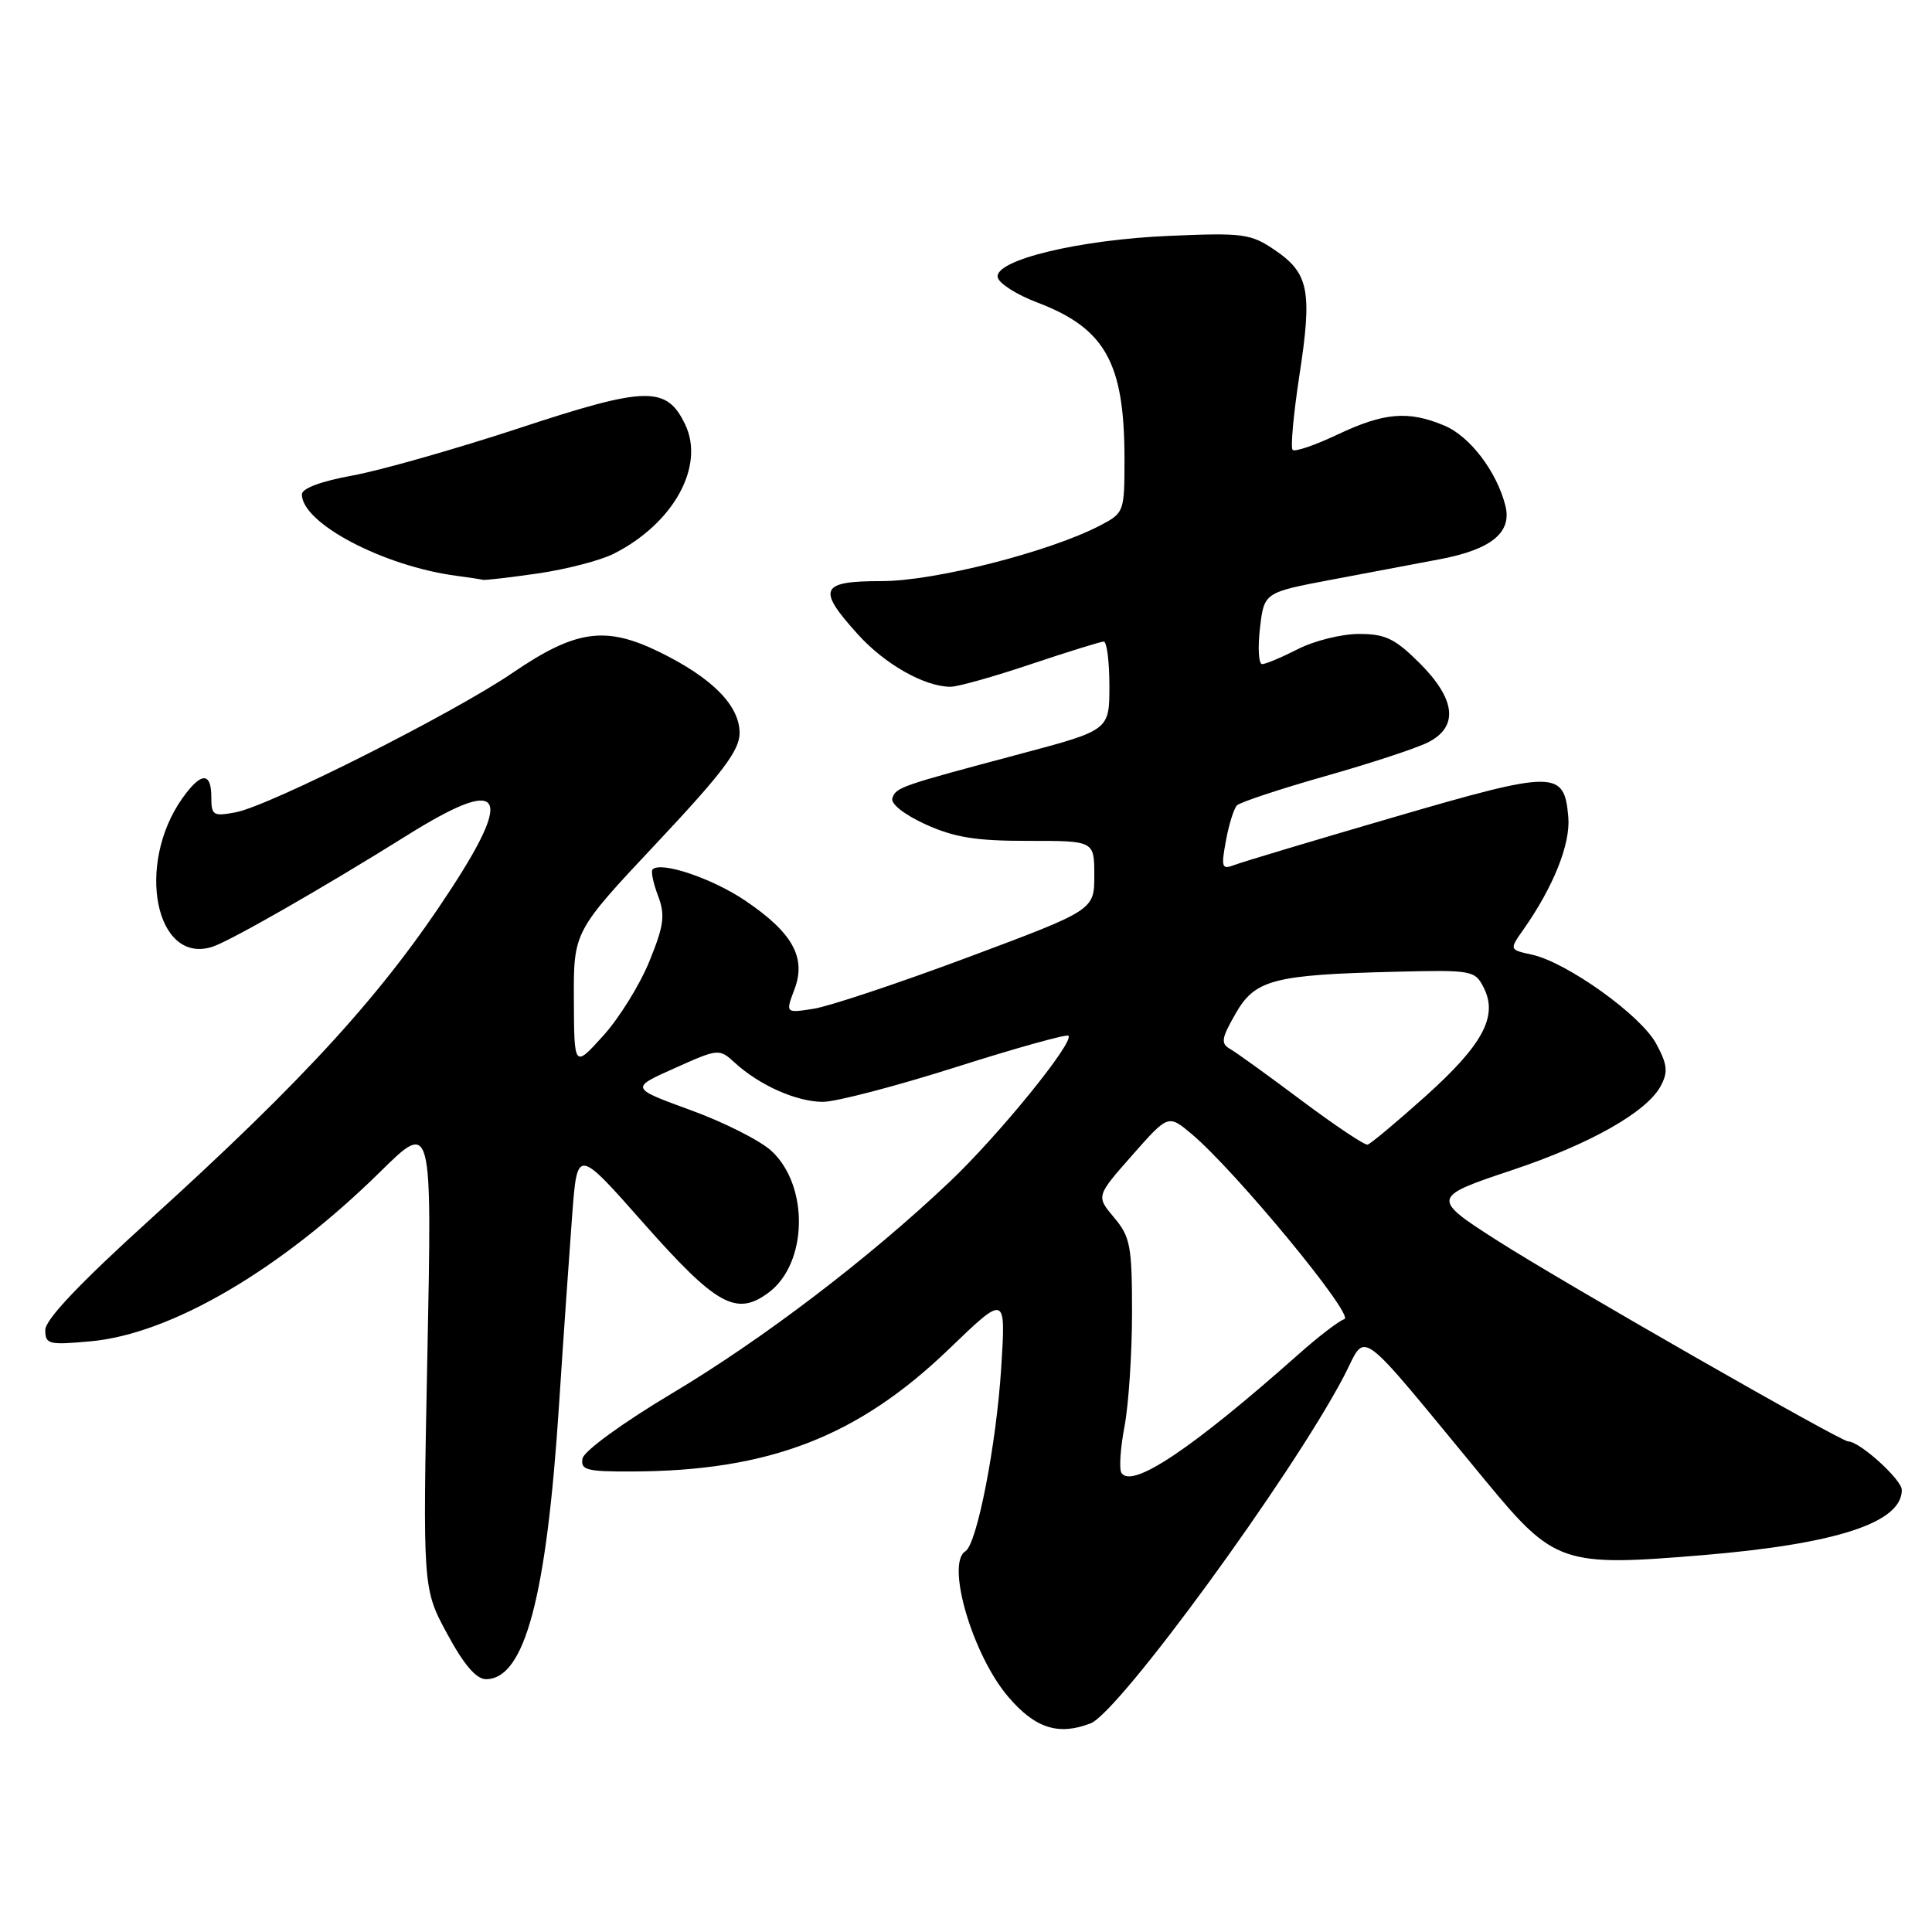 <?xml version="1.0" encoding="UTF-8" standalone="no"?>
<!DOCTYPE svg PUBLIC "-//W3C//DTD SVG 1.1//EN" "http://www.w3.org/Graphics/SVG/1.1/DTD/svg11.dtd" >
<svg xmlns="http://www.w3.org/2000/svg" xmlns:xlink="http://www.w3.org/1999/xlink" version="1.1" viewBox="0 0 256 256">
 <g >
 <path fill="currentColor"
d=" M 144.50 228.36 C 148.26 226.92 171.04 195.72 178.02 182.47 C 181.24 176.34 179.19 174.84 196.85 196.22 C 205.95 207.24 207.03 207.61 225.57 206.07 C 243.34 204.59 252.00 201.76 252.00 197.43 C 252.00 196.06 246.42 191.00 244.90 191.00 C 243.90 191.00 207.11 169.95 198.46 164.42 C 189.62 158.78 189.66 158.61 200.32 155.06 C 210.68 151.61 218.21 147.35 220.06 143.89 C 221.05 142.04 220.94 141.04 219.45 138.29 C 217.44 134.54 207.64 127.52 203.00 126.50 C 199.98 125.84 199.98 125.84 201.86 123.17 C 205.84 117.51 208.11 111.83 207.81 108.28 C 207.27 102.03 206.14 102.03 184.83 108.24 C 174.20 111.34 164.65 114.20 163.61 114.60 C 161.89 115.26 161.78 114.97 162.44 111.41 C 162.83 109.26 163.49 107.15 163.90 106.72 C 164.32 106.30 169.57 104.56 175.58 102.85 C 181.58 101.15 187.74 99.13 189.25 98.35 C 193.29 96.29 192.90 92.66 188.12 87.88 C 184.85 84.62 183.57 84.00 180.08 84.00 C 177.79 84.00 174.16 84.90 172.00 86.00 C 169.84 87.10 167.70 88.00 167.24 88.00 C 166.78 88.00 166.65 85.86 166.95 83.25 C 167.50 78.50 167.50 78.50 176.50 76.80 C 181.45 75.87 187.93 74.64 190.90 74.08 C 197.62 72.79 200.35 70.55 199.48 67.04 C 198.35 62.51 194.77 57.80 191.38 56.39 C 186.61 54.39 183.41 54.66 177.25 57.57 C 174.26 58.99 171.57 59.91 171.28 59.61 C 170.99 59.32 171.39 54.90 172.17 49.79 C 173.90 38.57 173.44 36.22 168.96 33.16 C 165.74 30.97 164.78 30.83 155.00 31.25 C 142.98 31.75 131.74 34.47 132.20 36.75 C 132.37 37.55 134.70 39.04 137.39 40.06 C 146.46 43.50 149.00 48.04 149.00 60.84 C 149.00 67.85 148.95 67.97 145.75 69.64 C 139.04 73.13 123.84 77.00 116.84 77.00 C 108.66 77.00 108.20 78.01 113.67 84.05 C 117.25 88.02 122.52 91.00 125.96 91.00 C 126.91 91.00 131.69 89.66 136.59 88.01 C 141.49 86.37 145.84 85.02 146.25 85.01 C 146.66 85.01 147.00 87.64 147.00 90.88 C 147.00 96.75 147.00 96.75 135.25 99.88 C 119.26 104.14 118.72 104.32 118.24 105.77 C 118.00 106.51 119.81 107.94 122.66 109.24 C 126.48 110.97 129.34 111.43 136.25 111.42 C 145.00 111.41 145.00 111.41 145.00 116.00 C 145.00 120.59 145.00 120.59 128.25 126.85 C 119.04 130.29 109.83 133.36 107.79 133.67 C 104.08 134.25 104.08 134.25 105.27 131.09 C 106.87 126.86 105.01 123.55 98.66 119.28 C 94.32 116.37 87.57 114.10 86.47 115.20 C 86.23 115.44 86.55 117.01 87.19 118.68 C 88.16 121.27 87.99 122.60 86.05 127.37 C 84.79 130.47 82.04 134.92 79.92 137.25 C 76.08 141.50 76.08 141.50 76.04 132.47 C 76.00 123.43 76.00 123.43 87.00 111.72 C 95.73 102.43 98.00 99.42 98.00 97.14 C 98.00 93.48 94.38 89.82 87.35 86.38 C 80.22 82.90 76.28 83.46 67.93 89.15 C 60.08 94.51 35.72 106.78 31.25 107.63 C 28.25 108.20 28.00 108.05 28.00 105.62 C 28.00 102.25 26.64 102.29 24.18 105.75 C 17.94 114.54 20.60 127.85 28.12 125.46 C 30.44 124.73 42.82 117.64 53.97 110.67 C 66.45 102.87 68.16 104.89 59.88 117.62 C 50.82 131.57 40.55 142.85 19.75 161.71 C 10.60 170.00 6.00 174.86 6.00 176.22 C 6.00 178.13 6.44 178.24 12.00 177.73 C 22.65 176.77 37.18 168.26 50.36 155.29 C 57.25 148.50 57.25 148.50 56.63 179.50 C 56.01 210.50 56.01 210.50 59.26 216.50 C 61.46 220.58 63.11 222.50 64.39 222.50 C 69.52 222.50 72.42 211.65 74.07 186.22 C 74.67 177.03 75.47 165.59 75.83 160.82 C 76.50 152.14 76.50 152.14 85.26 162.06 C 94.92 172.98 97.56 174.46 101.84 171.28 C 107.02 167.43 107.24 157.16 102.23 152.51 C 100.75 151.14 95.93 148.70 91.52 147.10 C 83.50 144.17 83.50 144.17 89.39 141.54 C 95.22 138.93 95.29 138.92 97.39 140.84 C 100.65 143.82 105.58 146.00 109.04 146.00 C 110.77 146.00 118.70 143.93 126.66 141.40 C 134.62 138.87 141.33 137.00 141.57 137.24 C 142.39 138.05 132.33 150.44 125.88 156.55 C 115.17 166.72 101.08 177.45 89.01 184.65 C 82.51 188.53 77.38 192.27 77.19 193.25 C 76.90 194.78 77.72 195.00 83.68 194.98 C 101.89 194.93 113.65 190.39 125.75 178.75 C 133.28 171.50 133.28 171.50 132.67 181.16 C 132.03 191.41 129.46 204.60 127.92 205.55 C 125.30 207.17 128.88 219.33 133.61 224.85 C 137.16 229.01 140.24 230.00 144.50 228.36 Z  M 71.31 75.98 C 75.05 75.43 79.55 74.27 81.31 73.38 C 89.23 69.39 93.44 61.78 90.79 56.25 C 88.33 51.11 85.68 51.16 68.83 56.72 C 60.40 59.49 50.46 62.32 46.75 63.00 C 42.56 63.76 40.00 64.71 40.00 65.51 C 40.00 69.33 50.80 75.02 60.50 76.30 C 62.15 76.52 63.73 76.76 64.00 76.83 C 64.28 76.90 67.56 76.52 71.31 75.98 Z  M 148.59 195.15 C 148.27 194.63 148.46 191.85 149.01 188.97 C 149.55 186.09 150.00 179.32 150.00 173.94 C 150.00 165.09 149.77 163.88 147.62 161.33 C 145.24 158.50 145.24 158.50 150.02 153.08 C 154.80 147.66 154.80 147.66 157.90 150.26 C 163.72 155.16 179.53 174.32 178.14 174.79 C 177.40 175.03 174.68 177.12 172.07 179.44 C 157.94 191.98 149.94 197.34 148.59 195.15 Z  M 172.50 145.85 C 168.10 142.55 163.83 139.47 163.01 139.00 C 161.73 138.27 161.83 137.61 163.71 134.33 C 166.29 129.80 168.70 129.16 184.95 128.76 C 195.07 128.51 195.44 128.58 196.60 130.87 C 198.52 134.66 196.50 138.43 188.85 145.29 C 185.04 148.70 181.60 151.58 181.21 151.67 C 180.82 151.76 176.90 149.14 172.50 145.85 Z "/>
</g>
</svg>